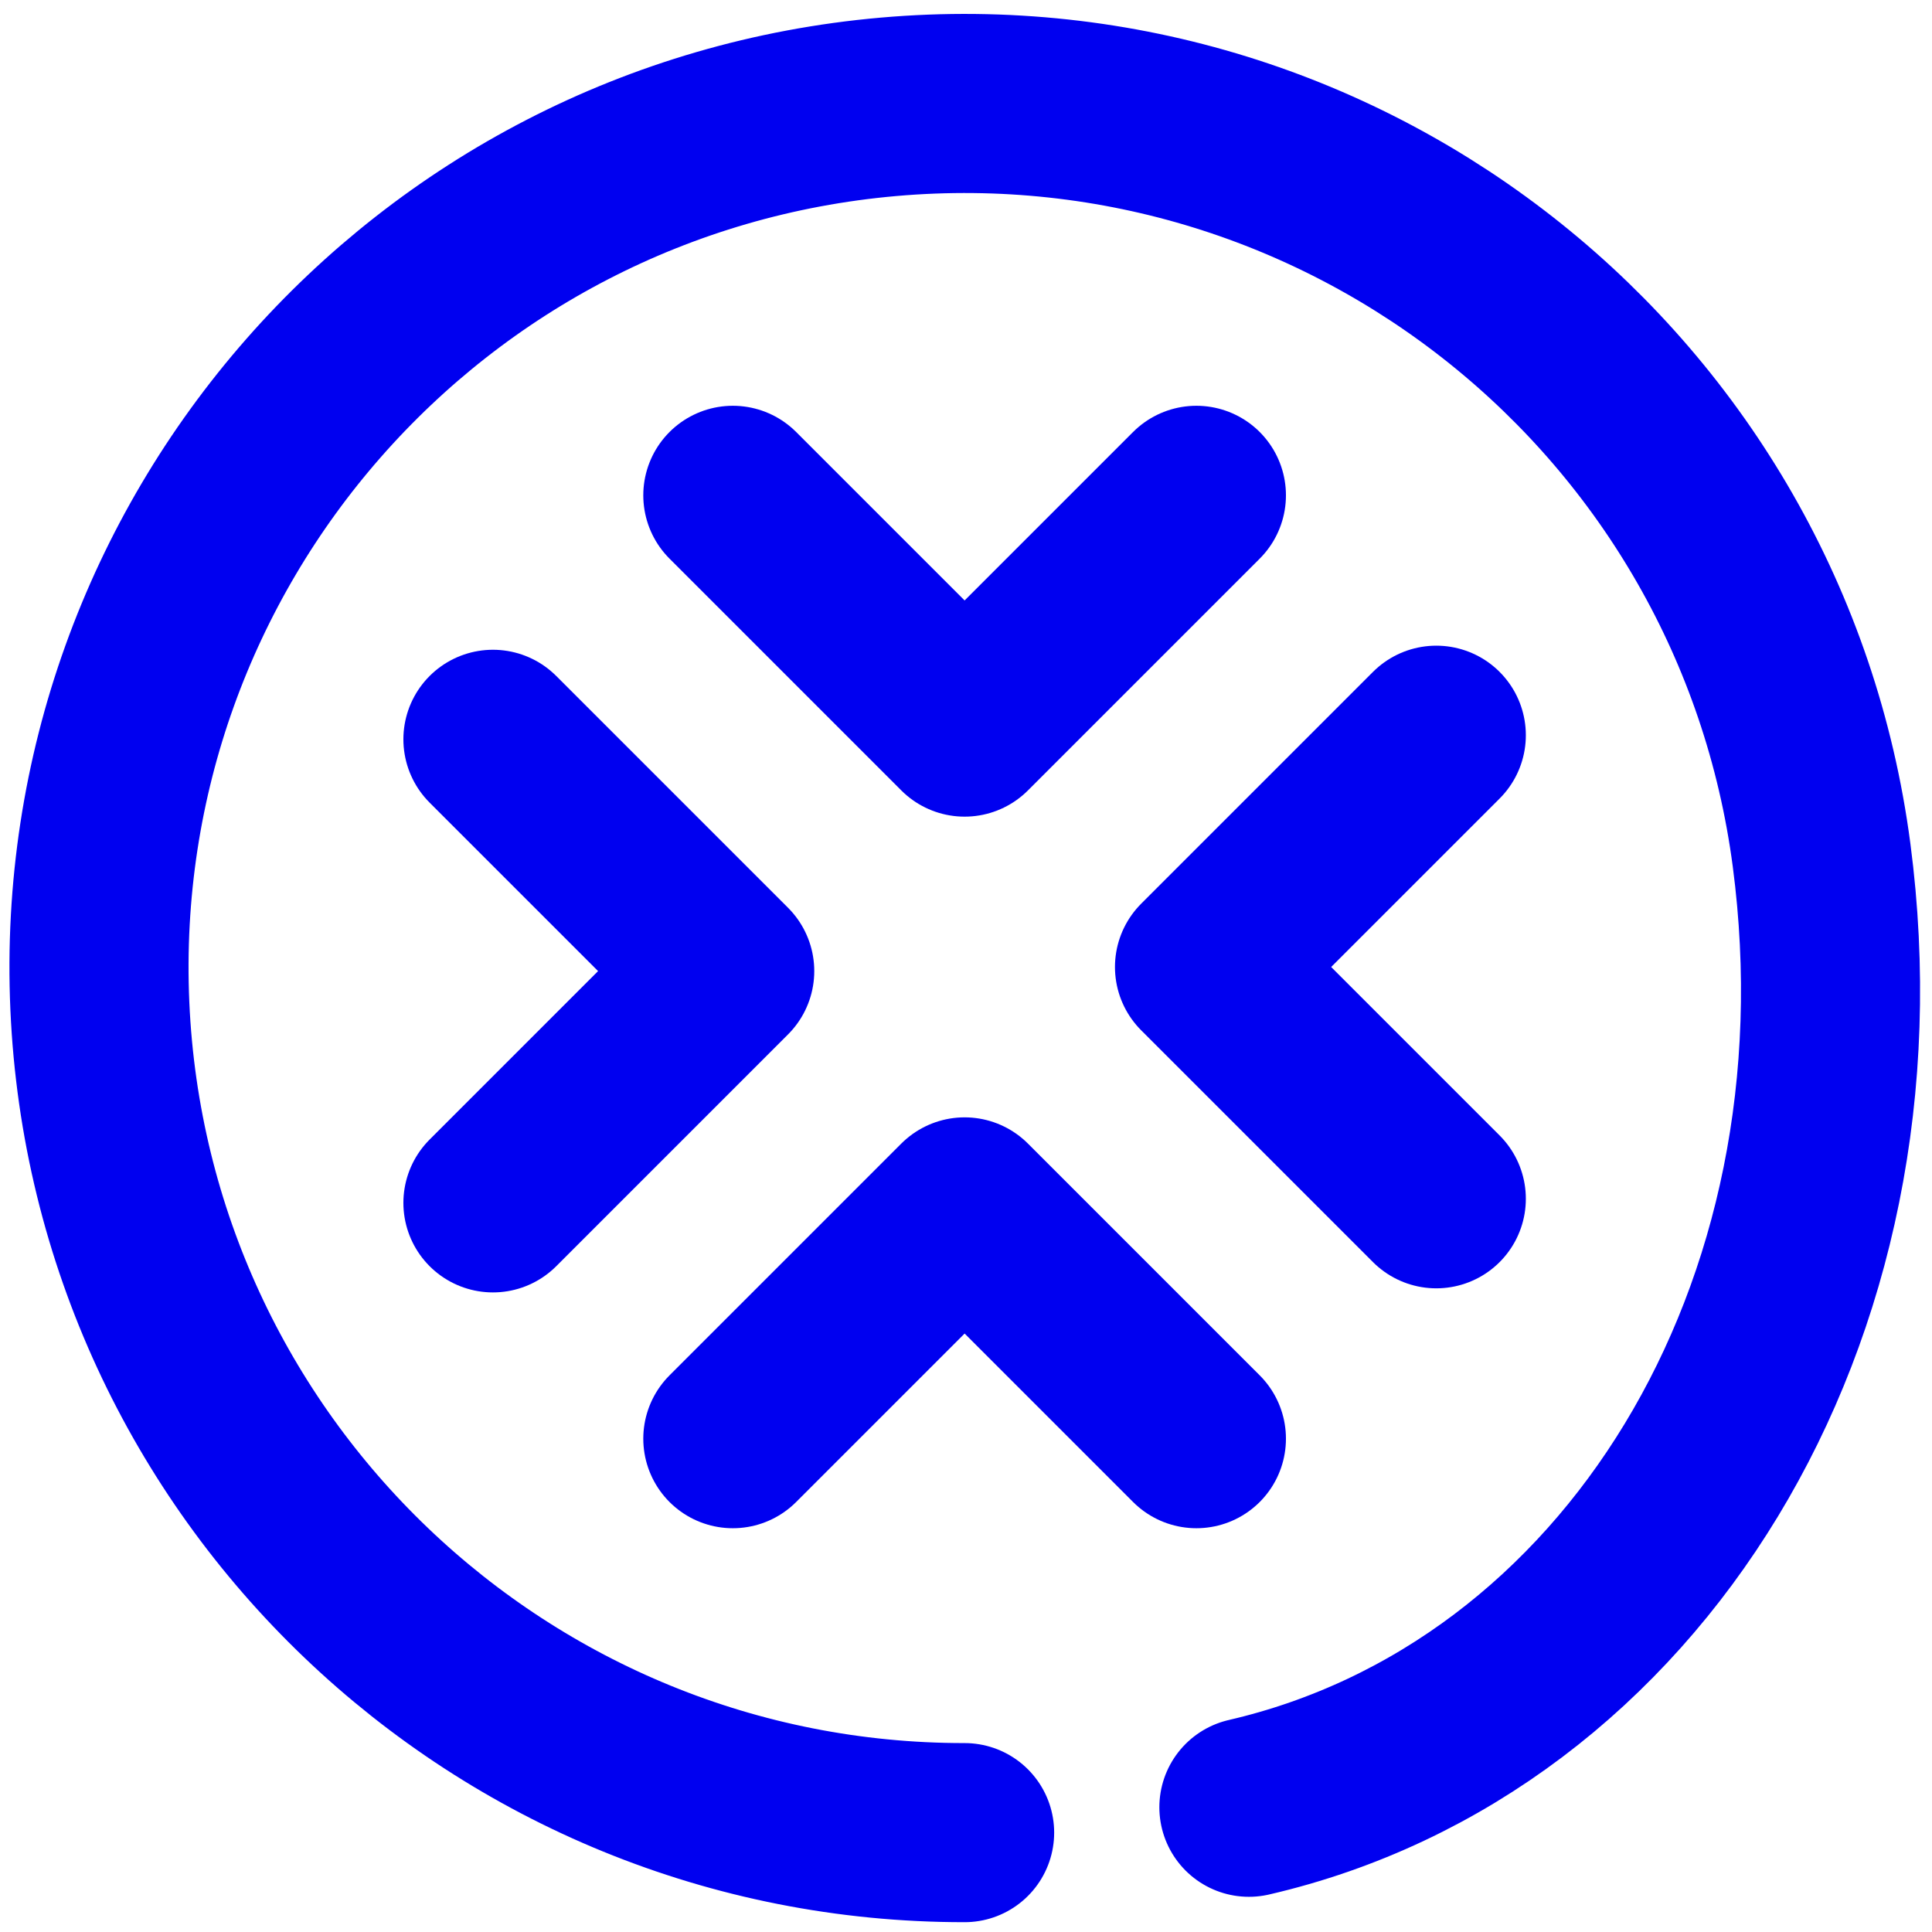 <?xml version="1.0" encoding="UTF-8" standalone="no"?>
<svg
   xmlns:dc="http://purl.org/dc/elements/1.1/"
   xmlns:cc="http://creativecommons.org/ns#"
   xmlns:rdf="http://www.w3.org/1999/02/22-rdf-syntax-ns#"
   xmlns:svg="http://www.w3.org/2000/svg"
   xmlns="http://www.w3.org/2000/svg"
   xmlns:sodipodi="http://sodipodi.sourceforge.net/DTD/sodipodi-0.dtd"
   xmlns:inkscape="http://www.inkscape.org/namespaces/inkscape"
   viewBox="0 0 60 60"
   version="1.1"
   id="svg16"
   sodipodi:docname="icon-xroad.svg"
   inkscape:version="0.92.1 r15371">
  <defs
     id="defs20" />
  <sodipodi:namedview
     pagecolor="#ffffff"
     bordercolor="#666666"
     borderopacity="1"
     objecttolerance="10"
     gridtolerance="10"
     guidetolerance="10"
     inkscape:pageopacity="0"
     inkscape:pageshadow="2"
     inkscape:window-width="1920"
     inkscape:window-height="1021"
     id="namedview18"
     showgrid="false"
     inkscape:snap-to-guides="false"
     inkscape:zoom="7.8666667"
     inkscape:cx="34.317463"
     inkscape:cy="19.732509"
     inkscape:window-x="1920"
     inkscape:window-y="0"
     inkscape:window-maximized="1"
     inkscape:current-layer="svg16" />
  <title
     id="title2">icon-xroad</title>
  <g
     id="a3dd3e8f-f02e-428c-8a4c-731d70df3865"
     data-name="Layer 2"
     transform="matrix(0.927,0,0,0.927,2.147,2.221)">
    <g
       id="6459f763-0c4f-438d-9548-4975983c4422"
       data-name="Layer 1">
      <path
         style="fill:none;stroke:#0000f0;stroke-width:6;stroke-linecap:round;stroke-linejoin:round"
         d="m 45.802,37.765 -7.765,-7.765 7.765,-7.765"
         id="polyline4"
         inkscape:connector-curvature="0" />
      <path
         style="fill:none;stroke:#0000f0;stroke-width:6;stroke-linecap:round;stroke-linejoin:round"
         d="m 37.765,14.198 -7.765,7.765 -7.765,-7.765"
         id="polyline6"
         inkscape:connector-curvature="0" />
      <path
         style="fill:none;stroke:#0000f0;stroke-width:6;stroke-linecap:round;stroke-linejoin:round"
         d="m 14.198,22.372 7.765,7.765 -7.765,7.765"
         id="polyline8"
         inkscape:connector-curvature="0" />
      <path
         style="fill:none;stroke:#0000f0;stroke-width:6;stroke-linecap:round;stroke-linejoin:round"
         d="m 22.235,45.802 7.765,-7.765 7.765,7.765"
         id="polyline10"
         inkscape:connector-curvature="0" />
      <path
         d="M 39.524,58.15 C 52.338,55.187 60.733,41.624 58.709,26.247 56.685,10.87 42.905,-0.172 27.45,1.183 11.995,2.538 0.346,15.81 1.029,31.304 1.712,46.799 14.484,59.012 30,59"
         id="path12"
         inkscape:connector-curvature="0"
         style="fill:none;stroke:#0000f0;stroke-width:6;stroke-linecap:round;stroke-linejoin:round"
         sodipodi:nodetypes="csssc" />
    </g>
  </g>
</svg>
